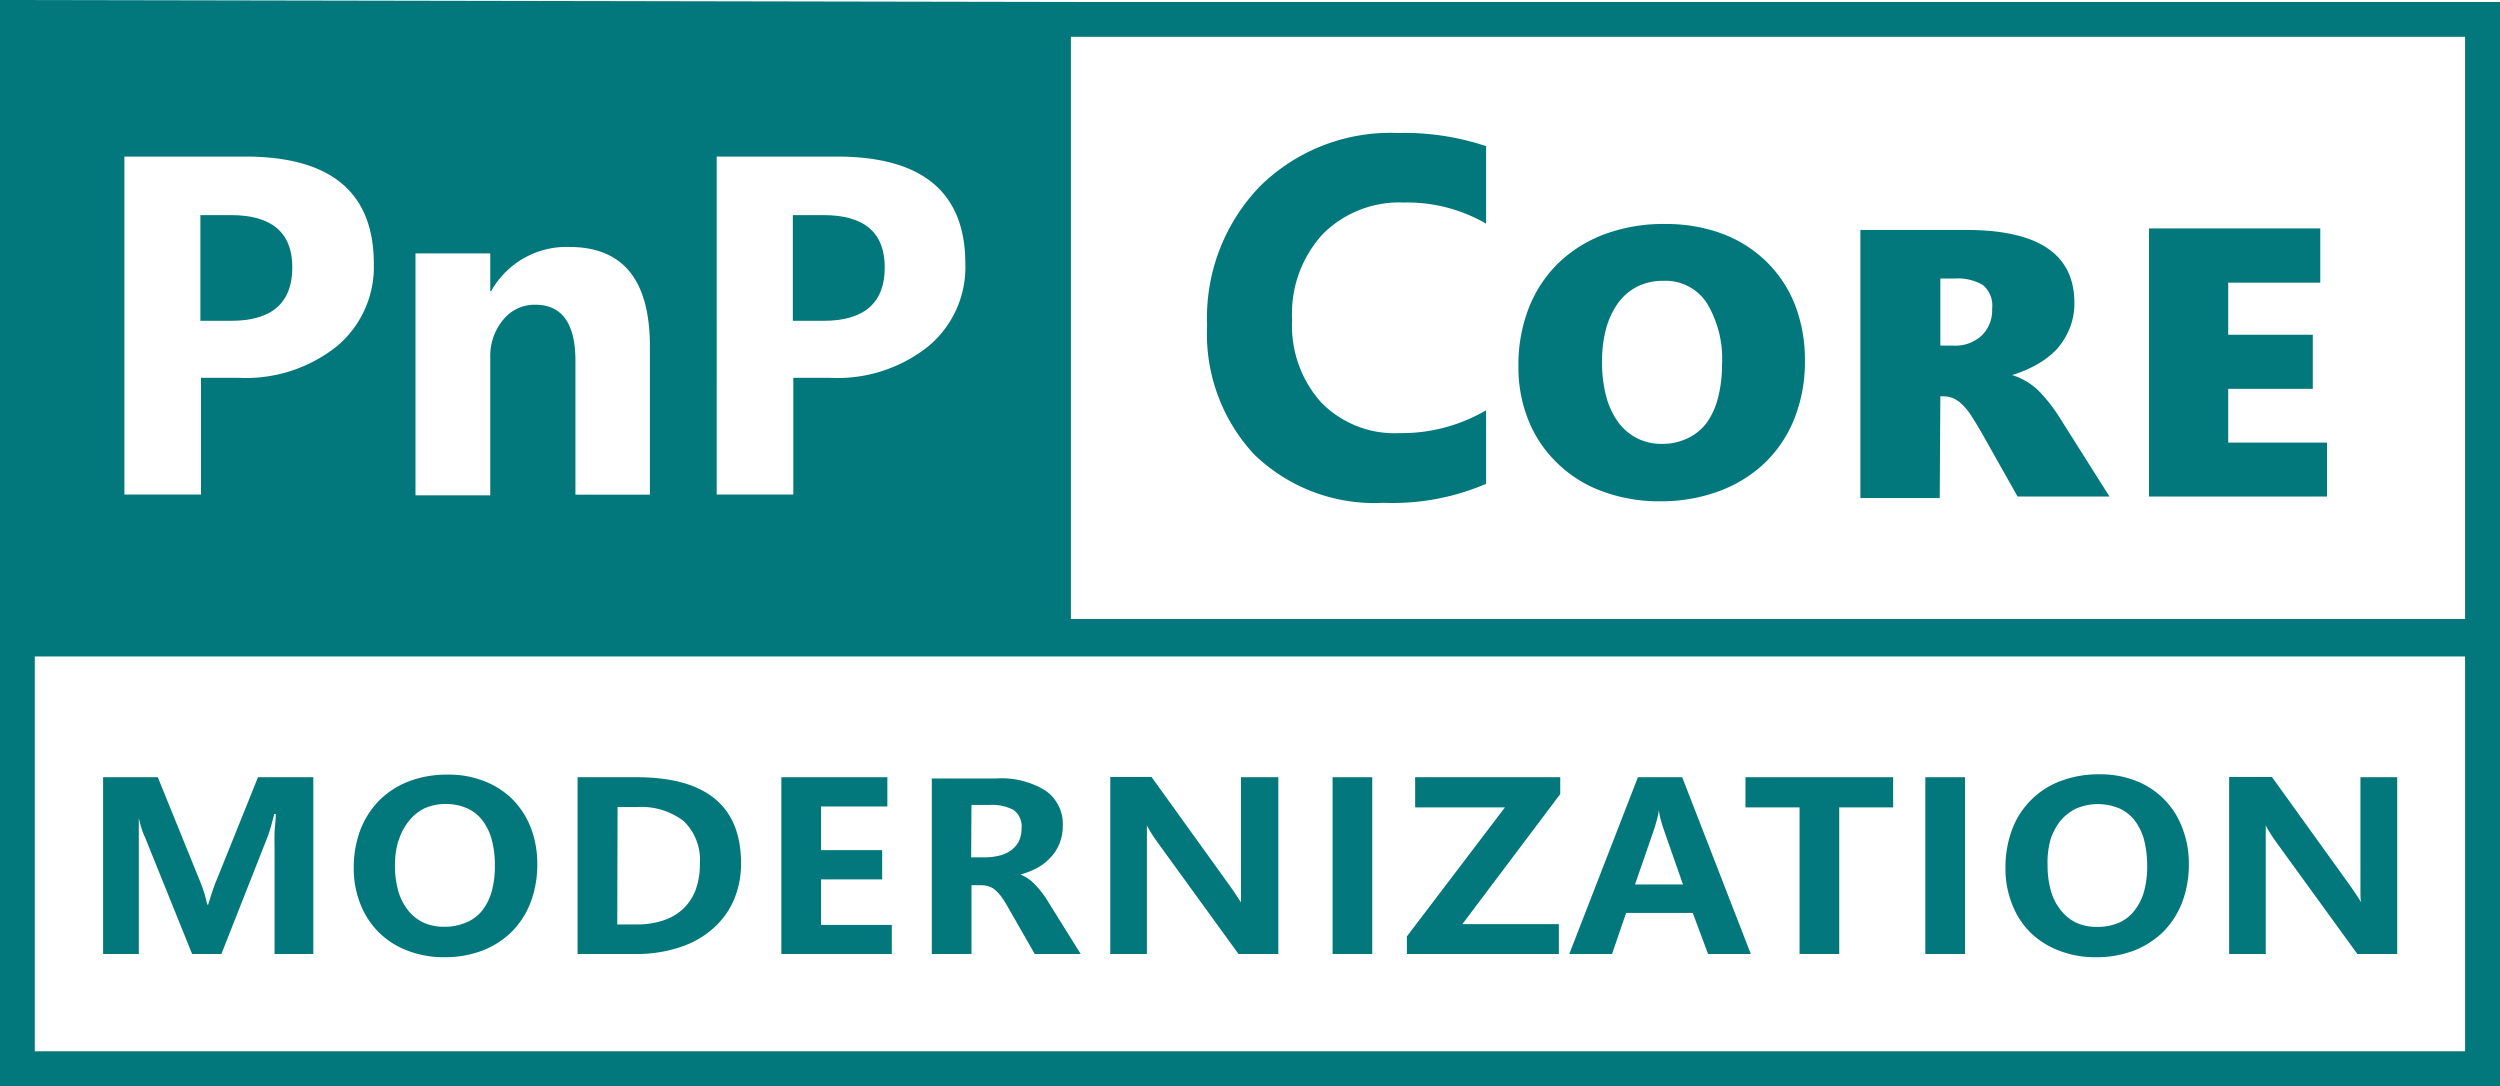 <svg xmlns="http://www.w3.org/2000/svg" viewBox="0 0 163.18 70.9"><defs><style>.a{fill:#03787c;}</style></defs><title>pnp-core-modernization-teal</title><path class="a" d="M147.89,55.63c0-.41,0-.76,0-1.06s0-.53,0-.69h0c.06.12.15.28.28.49s.28.44.47.69l5.23,7.21h2.6V50.73h-2.4v6.53c0,.4,0,.74,0,1s0,.5.06.65h0c-.08-.12-.16-.26-.27-.42s-.25-.38-.44-.65l-5.13-7.13H145.5V62.27h2.39Z"/><polygon class="a" points="117.46 62.27 120.05 62.27 120.05 52.7 123.57 52.7 123.57 50.73 113.93 50.73 113.93 52.7 117.46 52.7 117.46 62.27"/><path class="a" d="M132.52,60.86a5.44,5.44,0,0,0,1.88,1.19,6.51,6.51,0,0,0,2.42.43,6.9,6.9,0,0,0,2.46-.43,5.73,5.73,0,0,0,1.91-1.22,5.63,5.63,0,0,0,1.24-1.92,6.94,6.94,0,0,0,.44-2.52,6.31,6.31,0,0,0-.42-2.33,5.24,5.24,0,0,0-3-3.08,6.33,6.33,0,0,0-2.4-.44,7,7,0,0,0-2.58.45,5.39,5.39,0,0,0-3.15,3.19,7,7,0,0,0-.42,2.47,6.23,6.23,0,0,0,.43,2.36A5.28,5.28,0,0,0,132.52,60.86Zm1.3-6a3.91,3.91,0,0,1,.66-1.27,3.12,3.12,0,0,1,1.05-.82,3.61,3.61,0,0,1,2.81,0,2.62,2.62,0,0,1,1,.79,3.66,3.66,0,0,1,.61,1.27,6.86,6.86,0,0,1,.2,1.71,6.1,6.1,0,0,1-.21,1.67,3.6,3.6,0,0,1-.64,1.25,2.58,2.58,0,0,1-1,.77,3.54,3.54,0,0,1-1.43.27,3.15,3.15,0,0,1-1.36-.28,2.82,2.82,0,0,1-1-.81,3.6,3.6,0,0,1-.64-1.25,6,6,0,0,1-.22-1.65A5.6,5.6,0,0,1,133.82,54.88Z"/><rect class="a" x="125.67" y="50.73" width="2.59" height="11.54"/><path class="a" d="M24.73,60.86a5.3,5.3,0,0,0,1.87,1.19,6.53,6.53,0,0,0,2.43.43,6.89,6.89,0,0,0,2.45-.43,5.64,5.64,0,0,0,1.91-1.22,5.48,5.48,0,0,0,1.24-1.92,6.94,6.94,0,0,0,.44-2.52,6.52,6.52,0,0,0-.41-2.33,5.52,5.52,0,0,0-1.18-1.86A5.34,5.34,0,0,0,31.64,51a6.3,6.3,0,0,0-2.4-.44,7,7,0,0,0-2.58.45,5.57,5.57,0,0,0-1.93,1.26,5.67,5.67,0,0,0-1.22,1.93,7,7,0,0,0-.42,2.47A6.23,6.23,0,0,0,23.52,59,5.31,5.31,0,0,0,24.73,60.86Zm1.29-6a3.75,3.75,0,0,1,.67-1.27,2.93,2.93,0,0,1,1-.82,3.3,3.3,0,0,1,1.4-.29,3.39,3.39,0,0,1,1.4.28,2.62,2.62,0,0,1,1,.79,3.66,3.66,0,0,1,.61,1.27,6.42,6.42,0,0,1,.2,1.71,6.1,6.1,0,0,1-.21,1.67,3.59,3.59,0,0,1-.63,1.25,2.61,2.61,0,0,1-1.05.77,3.53,3.53,0,0,1-1.42.27,3.17,3.17,0,0,1-1.37-.28,2.82,2.82,0,0,1-1-.81A3.6,3.6,0,0,1,26,58.17a6,6,0,0,1-.22-1.65A5.6,5.6,0,0,1,26,54.88Z"/><path class="a" d="M44.31,61.85a6.07,6.07,0,0,0,2.17-1.19,5.29,5.29,0,0,0,1.4-1.87,6,6,0,0,0,.49-2.43q0-5.62-6.81-5.63H37.7V62.27h3.79A8.89,8.89,0,0,0,44.31,61.85Zm-4-9.17h1.26a4.53,4.53,0,0,1,3.05.91,3.51,3.51,0,0,1,1.06,2.8,4.79,4.79,0,0,1-.28,1.71,3.34,3.34,0,0,1-.83,1.24,3.52,3.52,0,0,1-1.31.75,5.48,5.48,0,0,1-1.73.25H40.29Z"/><path class="a" d="M9.06,55.42c0-.23,0-.45,0-.64s0-.38,0-.56l0-.53c0-.17,0-.36,0-.56H9c.08.35.15.65.22.88a4.15,4.15,0,0,0,.24.63l3.08,7.63h1.91l3-7.61c.08-.21.16-.45.23-.7s.15-.53.22-.83H18c0,.45-.07.86-.08,1.24s0,.73,0,1.08v6.82h2.53V50.73H16.84l-2.68,6.66c-.1.23-.2.5-.3.8s-.19.59-.27.85h-.07a6.46,6.46,0,0,0-.19-.76c-.09-.29-.2-.58-.32-.87L10.3,50.73H6.73V62.27H9.06Z"/><polygon class="a" points="58.21 60.37 53.59 60.37 53.59 57.4 57.58 57.4 57.58 55.49 53.59 55.49 53.59 52.64 57.92 52.64 57.92 50.73 51 50.73 51 62.27 58.21 62.27 58.21 60.37"/><polygon class="a" points="101.75 60.32 95.45 60.32 101.84 51.83 101.84 50.73 92.37 50.73 92.37 52.7 98.23 52.7 91.83 61.12 91.83 62.27 101.75 62.27 101.75 60.32"/><rect class="a" x="86.98" y="50.73" width="2.59" height="11.54"/><path class="a" d="M106.14,59.59h4.35l1,2.68h2.79L109.8,50.73h-2.89l-4.48,11.54h2.79Zm1.84-5.5c.07-.22.13-.44.19-.65a5.46,5.46,0,0,0,.11-.56h0a4,4,0,0,0,.11.59c.06.21.12.42.18.6l1.28,3.66h-3.13Z"/><path class="a" d="M63.41,57.78H64a1.88,1.88,0,0,1,.49.06,1.26,1.26,0,0,1,.43.22,2.84,2.84,0,0,1,.41.43,6.05,6.05,0,0,1,.43.67l1.78,3.11h3l-2.25-3.61a6,6,0,0,0-.81-1,2.64,2.64,0,0,0-.88-.58v0a4.84,4.84,0,0,0,1.12-.44,3.31,3.31,0,0,0,.87-.69,2.79,2.79,0,0,0,.57-.91,2.94,2.94,0,0,0,.21-1.12,2.65,2.65,0,0,0-1.12-2.31,5.47,5.47,0,0,0-3.21-.8H60.82V62.27h2.59Zm0-5.24H64.6a3,3,0,0,1,1.56.33,1.32,1.32,0,0,1,.52,1.19,2,2,0,0,1-.17.84,1.77,1.77,0,0,1-.5.59,2.13,2.13,0,0,1-.76.35,3.76,3.76,0,0,1-1,.12h-.86Z"/><path class="a" d="M74.86,55.63c0-.41,0-.76,0-1.06s0-.53,0-.69h0c.06.12.15.28.28.49s.29.44.47.69l5.23,7.21h2.6V50.73H81v6.53q0,.6,0,1c0,.29,0,.5,0,.65h0q-.1-.18-.27-.42c-.1-.17-.25-.38-.44-.65l-5.13-7.13H72.47V62.27h2.39Z"/><path class="a" d="M57.75,17.45c0-2.27-1.34-3.41-4-3.41h-2v6.9h2C56.41,20.94,57.75,19.77,57.75,17.45Z"/><path class="a" d="M19.08,17.45q0-3.4-4-3.41h-2v6.9h2C17.75,20.94,19.08,19.77,19.08,17.45Z"/><path class="a" d="M69.9.13h0L0,0V70.9H163.18V.13Zm91,2.27v38h-91V2.4ZM46.78,10.22h7.84q8.39,0,8.39,7a6.72,6.72,0,0,1-2.41,5.38,9.51,9.51,0,0,1-6.43,2.06H51.78v7.62h-5ZM27.12,16.54H32V19h.06a5.63,5.63,0,0,1,5.1-2.88c3.51,0,5.26,2.16,5.26,6.5v9.67H37.56V23.56q0-3.68-2.64-3.67a2.62,2.62,0,0,0-2.09,1A3.68,3.68,0,0,0,32,23.33v9H27.12Zm-19-6.32H16q8.4,0,8.4,7a6.75,6.75,0,0,1-2.41,5.38,9.53,9.53,0,0,1-6.43,2.06H13.12v7.62h-5ZM160.9,68.62H2.27V42.85H160.9Z"/><polygon class="a" points="151.89 28.89 145.44 28.89 145.44 25.38 150.96 25.38 150.96 21.85 145.44 21.85 145.44 18.45 151.45 18.45 151.45 14.91 140.27 14.91 140.27 32.41 151.89 32.41 151.89 28.89"/><path class="a" d="M126.65,25.87h.18a1.71,1.71,0,0,1,.65.12,1.84,1.84,0,0,1,.58.4,3.85,3.85,0,0,1,.61.75c.2.31.44.7.7,1.15l2.32,4.12h6l-3.22-5.1a10.51,10.51,0,0,0-1.43-1.83,4.34,4.34,0,0,0-1.71-1v0a7.79,7.79,0,0,0,1.64-.7,5.31,5.31,0,0,0,1.29-1,4.68,4.68,0,0,0,.83-1.35,4.27,4.27,0,0,0,.31-1.66q0-4.76-7.05-4.76h-6.92v17.5h5.18Zm0-7.69h.93a3.25,3.25,0,0,1,1.84.42,1.74,1.74,0,0,1,.61,1.55,2.3,2.3,0,0,1-.69,1.76,2.53,2.53,0,0,1-1.83.65h-.86Z"/><path class="a" d="M101.68,30.26a8.15,8.15,0,0,0,2.91,1.81,10.56,10.56,0,0,0,3.78.65,10.82,10.82,0,0,0,3.86-.67,8.68,8.68,0,0,0,3-1.87,8.28,8.28,0,0,0,1.91-2.9,10,10,0,0,0,.67-3.74,9.92,9.92,0,0,0-.65-3.65,8.12,8.12,0,0,0-1.86-2.81,8.33,8.33,0,0,0-2.87-1.82,10.54,10.54,0,0,0-3.73-.64,11,11,0,0,0-4,.68,8.76,8.76,0,0,0-3,1.89,8.38,8.38,0,0,0-1.92,2.93,10.21,10.21,0,0,0-.67,3.78,9.19,9.19,0,0,0,.67,3.57A8,8,0,0,0,101.68,30.26Zm3.14-8.76a5.32,5.32,0,0,1,.78-1.7,3.56,3.56,0,0,1,1.26-1.09,3.77,3.77,0,0,1,1.71-.38,3.21,3.21,0,0,1,2.83,1.44,7,7,0,0,1,1,4,8.65,8.65,0,0,1-.26,2.19,4.91,4.91,0,0,1-.75,1.65,3.34,3.34,0,0,1-1.24,1,3.77,3.77,0,0,1-1.68.36,3.43,3.43,0,0,1-2.85-1.42,5,5,0,0,1-.78-1.68,8.34,8.34,0,0,1-.27-2.2A8.21,8.21,0,0,1,104.82,21.5Z"/><path class="a" d="M81.86,29.66a11.28,11.28,0,0,0,8.45,3.16A15.45,15.45,0,0,0,97,31.58v-4.8a10.9,10.9,0,0,1-5.63,1.49,6.7,6.7,0,0,1-5.13-2,7.48,7.48,0,0,1-1.9-5.39,7.67,7.67,0,0,1,2-5.6,7.05,7.05,0,0,1,5.3-2.06A10.22,10.22,0,0,1,97,14.6V9.54a16.89,16.89,0,0,0-5.76-.86,12.12,12.12,0,0,0-9,3.48,12.36,12.36,0,0,0-3.45,9.08A11.55,11.55,0,0,0,81.86,29.66Z"/></svg>